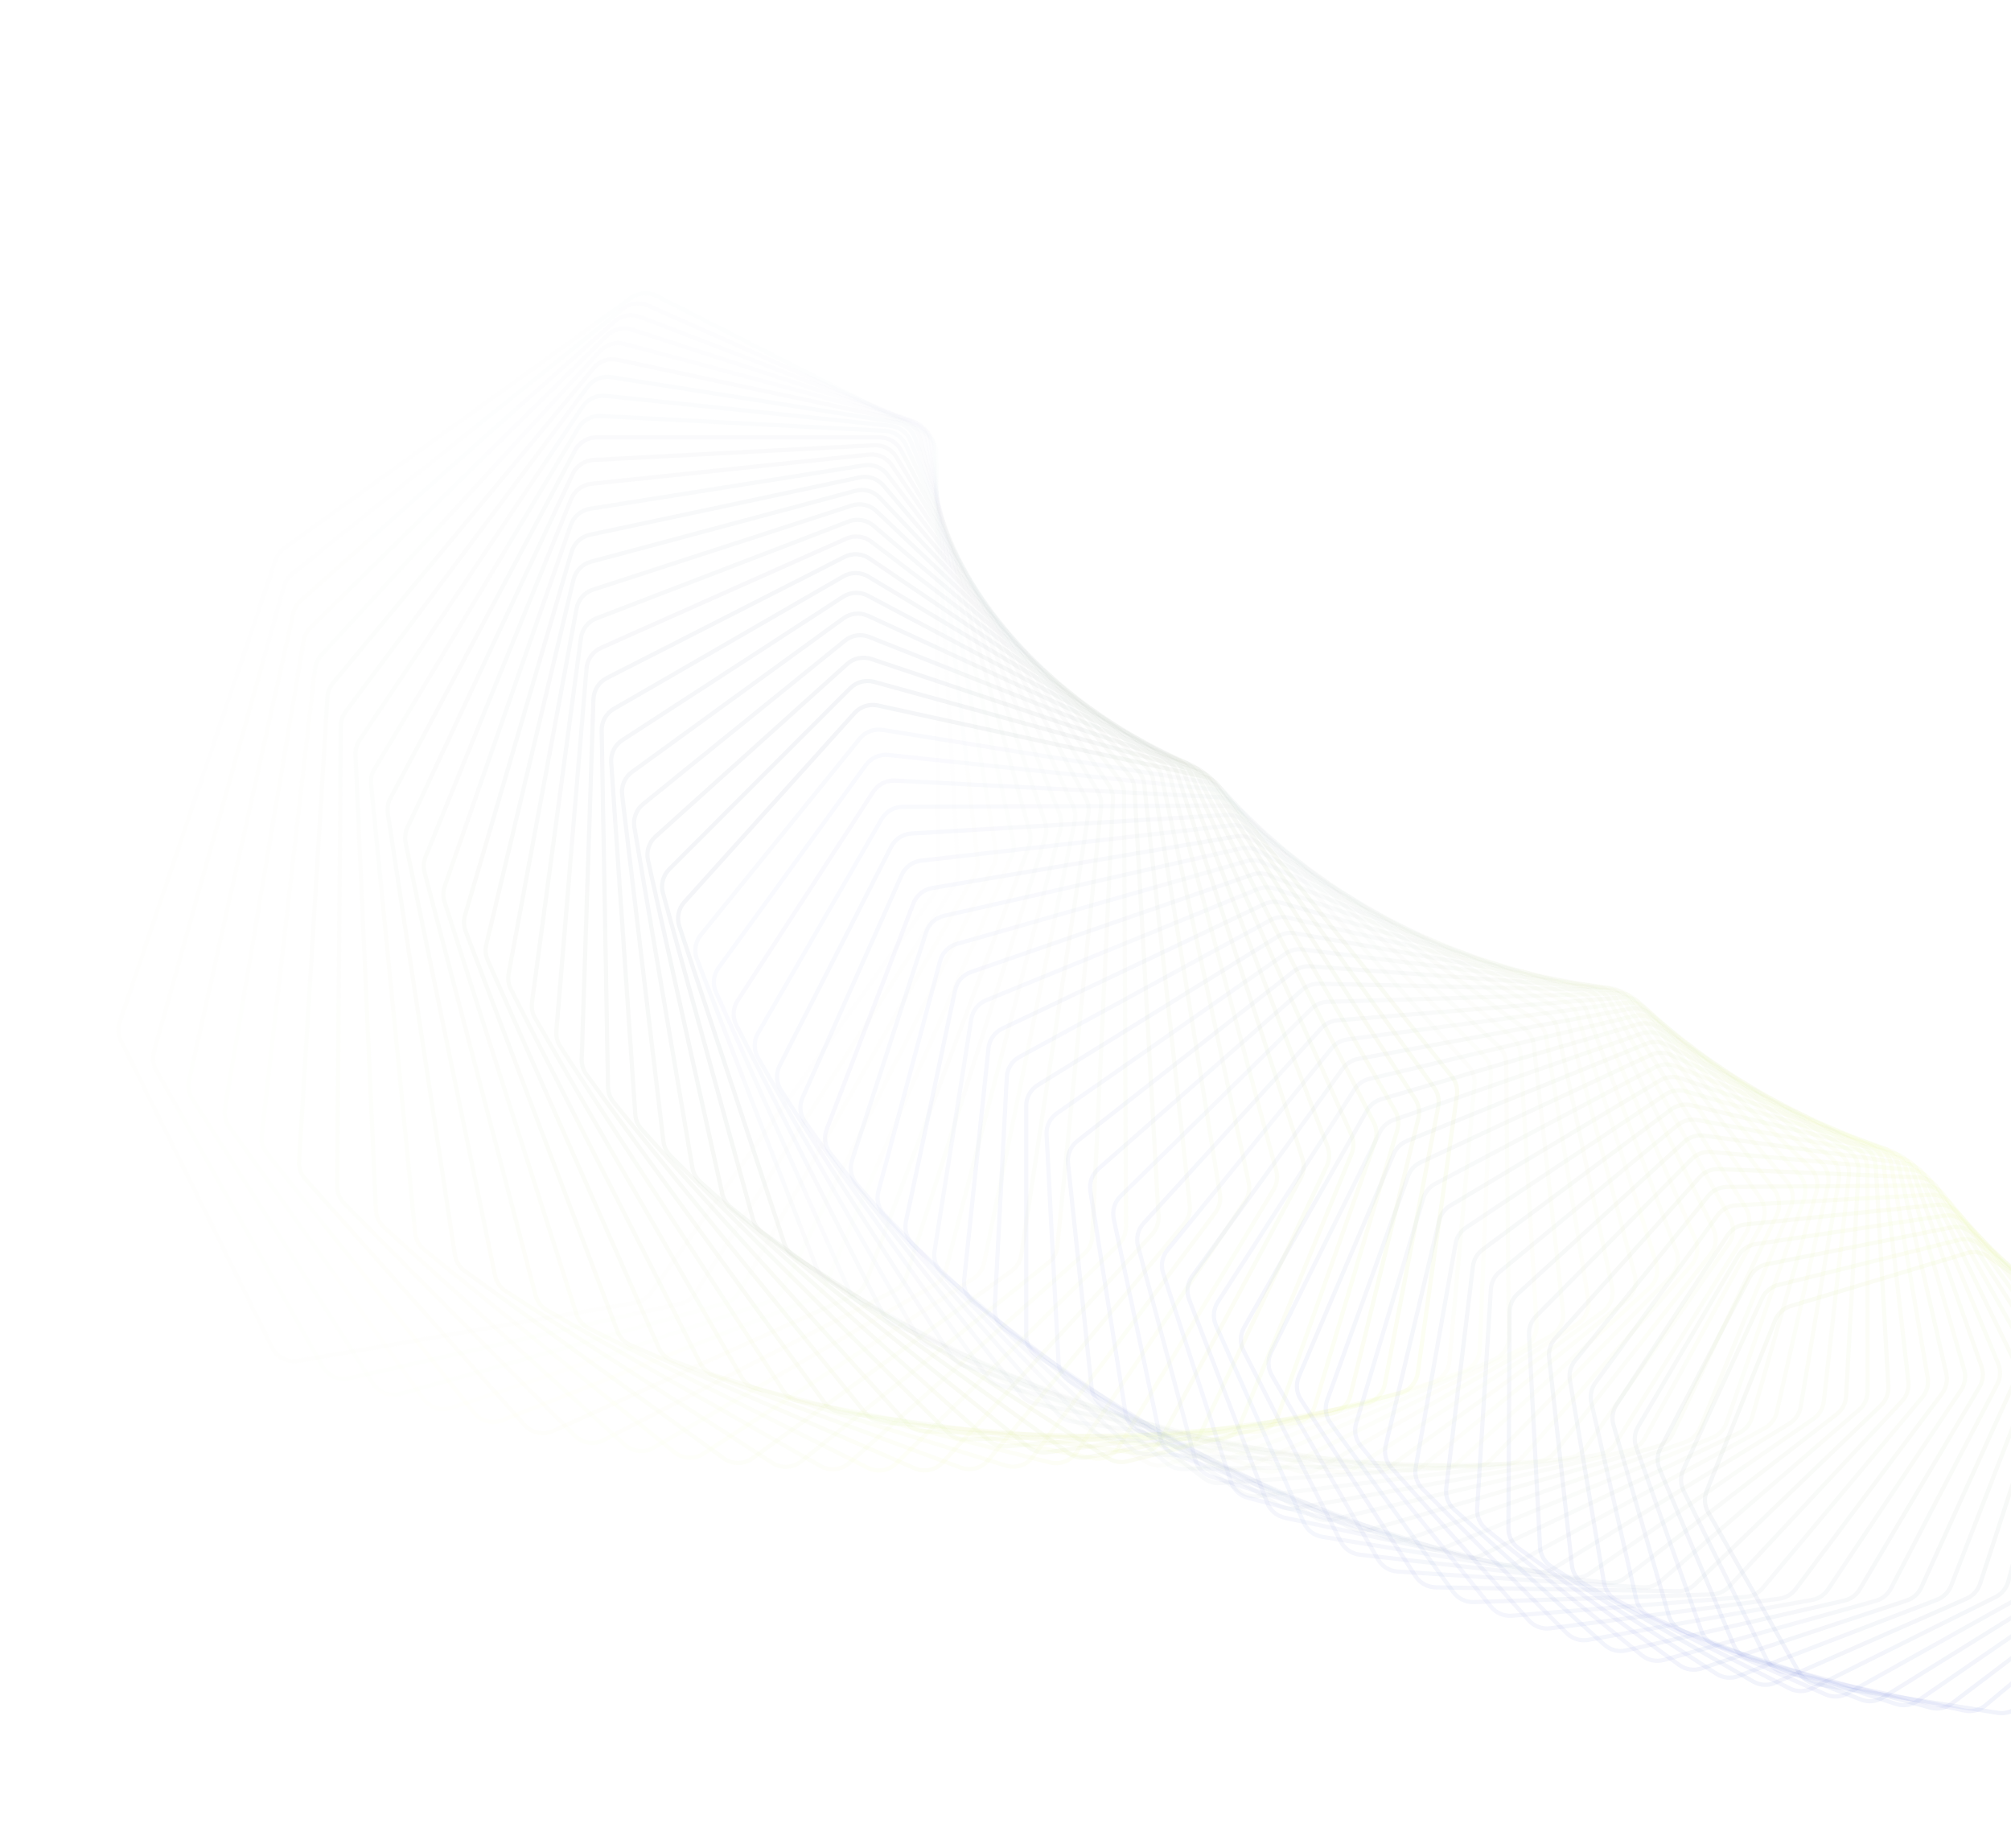 <svg width="1920" height="1764" viewBox="0 0 1920 1764" fill="none" xmlns="http://www.w3.org/2000/svg">
<g clip-path="url(#clip0_759_1673)">
<g filter="url(#filter0_f_759_1673)">
<path opacity="0.014" d="M188.194 1261.11C177.791 1261.83 168.163 1255.58 164.595 1245.79L51.111 934.611C49 928.818 49.261 922.426 51.837 916.823L249.891 486.031C251.917 481.625 255.269 477.958 259.463 475.535L619.213 268.126C626.83 263.735 636.275 263.986 643.643 268.774L885.89 426.09C893.268 430.88 897.336 439.399 896.415 448.143L853.268 861.153C852.761 865.976 850.774 870.524 847.571 874.167L534.576 1230.32C530.504 1234.95 524.773 1237.78 518.618 1238.21L188.194 1261.11Z" stroke="url(#paint0_linear_759_1673)" stroke-opacity="0.33" stroke-width="4"/>
<path opacity="0.029" d="M236.342 1280.89C226.02 1282.14 216.112 1276.42 212.024 1266.85L82.868 964.435C80.44 958.755 80.353 952.347 82.642 946.609L256.063 510.008C257.85 505.486 261.014 501.638 265.099 498.997L610.801 275.457C618.179 270.69 627.599 270.452 635.205 274.842L883.863 418.406C891.469 422.796 895.977 431.076 895.535 439.847L874.794 851.005C874.55 855.863 872.802 860.525 869.778 864.339L578.383 1232.83C574.558 1237.67 568.962 1240.81 562.83 1241.55L236.342 1280.89Z" stroke="url(#paint1_linear_759_1673)" stroke-opacity="0.33" stroke-width="4"/>
<path opacity="0.043" d="M284.774 1299.07C274.557 1300.83 264.387 1295.65 259.815 1286.35L115.563 993.468C112.837 987.921 112.409 981.516 114.388 975.656L263.111 534.633C264.667 530.009 267.632 525.989 271.585 523.134L602.553 284.358C609.668 279.227 619.052 278.504 626.867 282.486L881.171 412.059C888.976 416.039 893.916 424.058 893.938 432.827L895.299 840.931C895.319 845.811 893.813 850.573 890.989 854.552L621.613 1234.1C618.033 1239.15 612.6 1242.56 606.501 1243.61L284.774 1299.07Z" stroke="url(#paint2_linear_759_1673)" stroke-opacity="0.33" stroke-width="4"/>
<path opacity="0.058" d="M333.378 1315.64C323.296 1317.91 312.905 1313.29 307.845 1304.27L149.162 1021.67C146.135 1016.27 145.364 1009.89 147.03 1003.92L271.074 559.854C272.387 555.14 275.15 550.958 278.972 547.897L594.554 294.807C601.385 289.327 610.711 288.123 618.705 291.685L877.872 407.073C885.877 410.636 891.213 418.367 891.713 427.111L914.795 830.985C915.082 835.872 913.819 840.722 911.198 844.855L664.189 1234.18C660.879 1239.4 655.616 1243.11 649.571 1244.47L333.378 1315.64Z" stroke="url(#paint3_linear_759_1673)" stroke-opacity="0.33" stroke-width="4"/>
<path opacity="0.072" d="M382.09 1330.62C372.157 1333.38 361.573 1329.33 356.052 1320.62L183.61 1049C180.279 1043.76 179.172 1037.42 180.522 1031.37L279.981 585.619C281.049 580.827 283.599 576.493 287.267 573.23L586.89 306.776C593.424 300.964 602.651 299.281 610.816 302.416L874.066 403.467C882.231 406.601 887.966 414.029 888.937 422.722L933.295 821.218C933.84 826.098 932.833 831.024 930.426 835.3L706.07 1233.11C703.032 1238.51 697.963 1242.48 691.984 1244.14L382.09 1330.62Z" stroke="url(#paint4_linear_759_1673)" stroke-opacity="0.33" stroke-width="4"/>
<path opacity="0.087" d="M430.798 1344C421.042 1347.26 410.307 1343.77 404.331 1335.4L218.841 1075.42C215.233 1070.37 213.788 1064.08 214.82 1057.95L289.86 611.873C290.671 607.015 293.006 602.541 296.51 599.084L579.63 320.231C585.853 314.102 594.979 311.951 603.285 314.65L869.823 401.254C878.129 403.953 884.245 411.055 885.671 419.671L950.82 811.682C951.626 816.54 950.877 821.529 948.685 825.939L747.2 1230.93C744.424 1236.5 739.561 1240.73 733.667 1242.7L430.798 1344Z" stroke="url(#paint5_linear_759_1673)" stroke-opacity="0.33" stroke-width="4"/>
<path opacity="0.101" d="M479.424 1355.81C469.872 1359.55 459.003 1356.64 452.61 1348.63L254.818 1100.9C250.932 1096.04 249.146 1089.83 249.857 1083.65L300.712 638.556C301.273 633.647 303.382 629.044 306.72 625.401L572.871 335.139C578.771 328.712 587.744 326.095 596.172 328.352L865.223 400.446C873.651 402.703 880.12 409.459 882.016 417.974L967.385 802.425C968.454 807.249 967.965 812.286 966.001 816.819L787.496 1227.71C785.016 1233.42 780.372 1237.9 774.575 1240.17L479.424 1355.81Z" stroke="url(#paint6_linear_759_1673)" stroke-opacity="0.33" stroke-width="4"/>
<path opacity="0.116" d="M527.885 1366.07C518.567 1370.28 507.597 1367.95 500.794 1360.31L291.474 1125.41C287.319 1120.76 285.208 1114.65 285.585 1108.42L312.575 665.617C312.875 660.668 314.746 655.946 317.905 652.126L566.681 351.459C572.235 344.749 581.053 341.678 589.572 343.489L860.36 401.046C868.879 402.857 875.684 409.249 878.022 417.636L983.002 793.497C984.337 798.272 984.12 803.346 982.385 807.989L826.931 1223.5C824.75 1229.33 820.324 1234.06 814.646 1236.62L527.885 1366.07Z" stroke="url(#paint7_linear_759_1673)" stroke-opacity="0.33" stroke-width="4"/>
<path opacity="0.13" d="M576.093 1374.8C567.023 1379.46 555.981 1377.71 548.795 1370.48L328.74 1148.93C324.345 1144.49 321.897 1138.49 321.948 1132.25L325.459 692.997C325.495 688.023 327.115 683.191 330.095 679.204L561.13 369.145C566.333 362.172 574.965 358.656 583.555 360.016L855.283 403.054C863.874 404.414 871.006 410.428 873.79 418.665L997.714 784.945C999.306 789.655 999.354 794.752 997.861 799.495L865.454 1218.33C863.574 1224.28 859.391 1229.23 853.84 1232.09L576.093 1374.8Z" stroke="url(#paint8_linear_759_1673)" stroke-opacity="0.33" stroke-width="4"/>
<path opacity="0.145" d="M623.963 1382.03C615.173 1387.13 604.091 1385.96 596.549 1379.15L366.583 1171.41C361.942 1167.22 359.175 1161.35 358.897 1155.1L339.363 720.636C339.133 715.65 340.51 710.724 343.289 706.576L556.297 388.15C561.127 380.932 569.55 376.981 578.191 377.89L850.098 406.468C858.739 407.377 866.161 412.992 869.385 421.056L1011.54 776.812C1013.39 781.446 1013.7 786.55 1012.45 791.381L903.015 1212.29C901.438 1218.34 897.509 1223.51 892.099 1226.65L623.963 1382.03Z" stroke="url(#paint9_linear_759_1673)" stroke-opacity="0.33" stroke-width="4"/>
<path opacity="0.159" d="M671.425 1387.8C662.93 1393.31 651.847 1392.73 643.969 1386.35L404.928 1192.86C400.052 1188.93 396.973 1183.2 396.364 1176.96L354.295 748.478C353.807 743.494 354.93 738.485 357.495 734.187L552.241 408.421C556.685 400.979 564.886 396.607 573.548 397.061L844.875 411.281C853.527 411.734 861.231 416.94 864.877 424.805L1024.5 769.144C1026.61 773.686 1027.2 778.786 1026.18 783.689L939.571 1205.43C938.311 1211.57 934.638 1216.94 929.391 1220.35L671.425 1387.8Z" stroke="url(#paint10_linear_759_1673)" stroke-opacity="0.33" stroke-width="4"/>
<path opacity="0.174" d="M718.404 1392.13C710.215 1398.05 699.154 1398.05 690.977 1392.13L443.709 1213.26C438.627 1209.58 435.234 1204.01 434.291 1197.81L370.275 776.466C369.517 771.498 370.384 766.418 372.734 761.98L549.025 429.903C553.089 422.258 561.035 417.478 569.696 417.478L839.682 417.478C848.333 417.477 856.289 422.258 860.341 429.903L1036.64 761.98C1038.99 766.418 1039.86 771.498 1039.1 776.465L975.085 1197.81C974.145 1204.01 970.75 1209.58 965.667 1213.25L718.404 1392.13Z" stroke="url(#paint11_linear_759_1673)" stroke-opacity="0.33" stroke-width="4"/>
<path opacity="0.188" d="M764.809 1395.08C756.961 1401.39 745.953 1401.96 737.485 1396.51L482.877 1232.57C477.597 1229.17 473.897 1223.78 472.627 1217.63L387.283 804.54C386.262 799.601 386.87 794.465 389.004 789.898L546.717 452.54C550.377 444.71 558.056 439.537 566.686 439.084L834.601 425.044C843.232 424.591 851.411 428.934 855.862 436.338L1047.97 755.362C1050.58 759.681 1051.71 764.726 1051.22 769.745L1009.53 1189.5C1008.89 1195.75 1005.79 1201.49 1000.9 1205.42L764.809 1395.08Z" stroke="url(#paint12_linear_759_1673)" stroke-opacity="0.33" stroke-width="4"/>
<path opacity="0.203" d="M810.582 1396.68C803.088 1403.36 792.165 1404.5 783.445 1399.53L522.369 1250.81C516.9 1247.69 512.912 1242.51 511.322 1236.42L405.335 832.644C404.051 827.75 404.387 822.57 406.293 817.883L545.368 476.269C548.622 468.277 556.011 462.725 564.589 461.822L829.698 433.957C838.286 433.057 846.66 436.951 851.503 444.092L1058.56 749.327C1061.4 753.514 1062.81 758.511 1062.57 763.565L1042.86 1180.55C1042.55 1186.84 1039.74 1192.74 1035.03 1196.93L810.582 1396.68Z" stroke="url(#paint13_linear_759_1673)" stroke-opacity="0.33" stroke-width="4"/>
<path opacity="0.217" d="M855.654 1397C848.528 1404.01 837.722 1405.72 828.78 1401.25L562.117 1267.96C556.477 1265.15 552.219 1260.17 550.295 1254.17L424.412 860.722C422.871 855.886 422.934 850.675 424.61 845.879L545.021 501.026C547.865 492.893 554.94 486.977 563.455 485.63L825.058 444.197C833.563 442.849 842.123 446.286 847.34 453.144L1068.42 743.908C1071.5 747.952 1073.18 752.887 1073.2 757.965L1075.06 1171.05C1075.09 1177.35 1072.56 1183.4 1068.07 1187.83L855.654 1397Z" stroke="url(#paint14_linear_759_1673)" stroke-opacity="0.33" stroke-width="4"/>
<path opacity="0.232" d="M899.955 1396.06C893.219 1403.41 882.563 1405.67 873.416 1401.7L602.068 1284.03C596.276 1281.51 591.744 1276.77 589.507 1270.86L444.51 888.716C442.711 883.951 442.509 878.724 443.943 873.833L545.737 526.745C548.156 518.492 554.915 512.233 563.325 510.445L820.729 455.731C829.148 453.943 837.864 456.915 843.428 463.469L1077.6 739.142C1080.9 743.028 1082.85 747.886 1083.13 752.975L1106.11 1161.05C1106.46 1167.36 1104.25 1173.54 1099.98 1178.19L899.955 1396.06Z" stroke="url(#paint15_linear_759_1673)" stroke-opacity="0.33" stroke-width="4"/>
<path opacity="0.246" d="M943.434 1393.95C937.094 1401.59 926.619 1404.39 917.298 1400.95L642.171 1299C636.236 1296.8 631.45 1292.29 628.897 1286.5L465.631 916.574C463.561 911.891 463.091 906.663 464.281 901.686L547.557 553.358C549.56 545.008 555.969 538.421 564.262 536.199L816.807 468.53C825.099 466.308 833.942 468.808 839.845 475.04L1086.14 735.059C1089.66 738.774 1091.86 743.539 1092.41 748.627L1135.98 1150.63C1136.67 1156.92 1134.77 1163.21 1130.73 1168.08L943.434 1393.95Z" stroke="url(#paint16_linear_759_1673)" stroke-opacity="0.33" stroke-width="4"/>
<path opacity="0.261" d="M986.032 1390.69C980.099 1398.63 969.828 1401.97 960.363 1399.04L682.344 1312.88C676.296 1311 671.263 1306.76 668.4 1301.1L487.739 944.238C485.416 939.654 484.667 934.435 485.611 929.386L550.525 580.794C552.096 572.369 558.142 565.475 566.296 562.827L813.328 482.559C821.482 479.911 830.432 481.932 836.656 487.827L1094.07 731.684C1097.8 735.217 1100.27 739.879 1101.08 744.95L1164.68 1139.85C1165.68 1146.11 1164.11 1152.5 1160.32 1157.58L986.032 1390.69Z" stroke="url(#paint17_linear_759_1673)" stroke-opacity="0.33" stroke-width="4"/>
<path opacity="0.275" d="M1027.69 1386.38C1022.19 1394.57 1012.13 1398.43 1002.56 1396.03L722.553 1325.68C716.391 1324.14 711.131 1320.16 707.964 1314.66L510.813 971.653C508.246 967.183 507.225 961.989 507.911 956.878L554.67 608.983C555.807 600.504 561.486 593.322 569.47 590.256L810.371 497.78C818.365 494.715 827.391 496.254 833.909 501.792L1101.43 729.047C1105.37 732.384 1108.09 736.928 1109.16 741.968L1192.17 1128.78C1193.5 1134.99 1192.26 1141.47 1188.72 1146.74L1027.69 1386.38Z" stroke="url(#paint18_linear_759_1673)" stroke-opacity="0.33" stroke-width="4"/>
<path opacity="0.29" d="M1068.35 1381.07C1063.29 1389.49 1053.5 1393.85 1043.84 1391.98L762.715 1337.42C756.469 1336.22 750.988 1332.52 747.529 1327.18L534.861 998.774C532.048 994.429 530.753 989.273 531.179 984.114L560.016 637.848C560.725 629.338 566.014 621.89 573.815 618.415L807.995 514.151C815.796 510.677 824.867 511.73 831.67 516.899L1108.29 727.17C1112.41 730.302 1115.38 734.712 1116.72 739.71L1218.47 1117.5C1220.12 1123.64 1219.2 1130.19 1215.92 1135.64L1068.35 1381.07Z" stroke="url(#paint19_linear_759_1673)" stroke-opacity="0.33" stroke-width="4"/>
<path opacity="0.304" d="M1107.99 1374.81C1103.37 1383.45 1093.86 1388.29 1084.16 1386.95L802.796 1348.11C796.476 1347.24 790.795 1343.83 787.06 1338.67L559.83 1025.54C556.778 1021.34 555.217 1016.23 555.381 1011.04L566.595 667.316C566.873 658.797 571.769 651.104 579.365 647.234L806.246 531.627C813.842 527.758 822.939 528.324 829.999 533.108L1114.67 726.072C1118.97 728.989 1122.18 733.254 1123.79 738.196L1243.55 1106.07C1245.53 1112.13 1244.94 1118.73 1241.94 1124.35L1107.99 1374.81Z" stroke="url(#paint20_linear_759_1673)" stroke-opacity="0.33" stroke-width="4"/>
<path opacity="0.319" d="M1146.55 1367.69C1142.38 1376.51 1133.18 1381.82 1123.45 1381.02L842.724 1357.75C836.359 1357.22 830.496 1354.12 826.472 1349.16L585.716 1051.92C582.434 1047.86 580.595 1042.83 580.505 1037.61L574.44 697.314C574.284 688.807 578.761 680.889 586.13 676.634L805.195 550.164C812.563 545.91 821.655 545.99 828.942 550.374L1120.61 725.775C1125.09 728.466 1128.53 732.572 1130.4 737.445L1267.44 1094.57C1269.73 1100.53 1269.48 1107.16 1266.76 1112.93L1146.55 1367.69Z" stroke="url(#paint21_linear_759_1673)" stroke-opacity="0.33" stroke-width="4"/>
<path opacity="0.333" d="M1184 1359.76C1180.29 1368.75 1171.42 1374.51 1161.7 1374.24L882.463 1366.37C876.064 1366.19 870.028 1363.4 865.743 1358.65L612.486 1077.85C608.973 1073.96 606.874 1069 606.518 1063.77L583.563 727.764C582.979 719.291 587.035 711.171 594.153 706.545L804.87 569.708C811.988 565.082 821.064 564.68 828.56 568.654L1126.19 726.295C1130.81 728.747 1134.49 732.683 1136.62 737.472L1290.13 1083.05C1292.73 1088.89 1292.82 1095.55 1290.38 1101.46L1184 1359.76Z" stroke="url(#paint22_linear_759_1673)" stroke-opacity="0.33" stroke-width="4"/>
<path opacity="0.348" d="M1220.3 1351.11C1217.07 1360.24 1208.54 1366.42 1198.87 1366.67L921.94 1373.98C915.537 1374.15 909.346 1371.69 904.809 1367.17L640.097 1103.29C636.37 1099.57 634.009 1094.71 633.384 1089.49L593.965 758.588C592.96 750.172 596.592 741.874 603.447 736.892L805.331 590.211C812.186 585.229 821.204 584.345 828.901 587.899L1131.42 727.643C1136.19 729.849 1140.09 733.602 1142.48 738.295L1311.63 1071.59C1314.53 1077.3 1314.96 1083.96 1312.82 1089.99L1220.3 1351.11Z" stroke="url(#paint23_linear_759_1673)" stroke-opacity="0.33" stroke-width="4"/>
<path opacity="0.362" d="M1255.43 1341.79C1252.67 1351.03 1244.52 1357.63 1234.91 1358.41L961.126 1380.63C954.73 1381.15 948.394 1379.01 943.614 1374.73L668.533 1128.2C664.591 1124.67 661.966 1119.91 661.081 1114.71L605.669 789.712C604.24 781.373 607.433 772.918 614.002 767.595L806.626 611.617C813.196 606.295 822.125 604.932 829.993 608.058L1136.36 729.831C1141.27 731.783 1145.37 735.339 1148.01 739.922L1331.96 1060.26C1335.16 1065.82 1335.93 1072.46 1334.09 1078.61L1255.43 1341.79Z" stroke="url(#paint24_linear_759_1673)" stroke-opacity="0.33" stroke-width="4"/>
<path opacity="0.377" d="M1289.37 1331.89C1287.08 1341.22 1279.33 1348.2 1269.81 1349.5L999.958 1386.33C993.58 1387.19 987.138 1385.4 982.122 1381.37L697.74 1152.53C693.601 1149.2 690.73 1144.57 689.573 1139.39L618.666 821.056C616.83 812.818 619.58 804.231 625.851 798.583L808.776 633.869C815.057 628.223 823.876 626.39 831.885 629.078L1141.06 732.868C1146.08 734.556 1150.39 737.905 1153.27 742.365L1351.13 1049.11C1354.62 1054.52 1355.73 1061.12 1354.19 1067.36L1289.37 1331.89Z" stroke="url(#paint25_linear_759_1673)" stroke-opacity="0.33" stroke-width="4"/>
<path opacity="0.391" d="M1322.09 1321.48C1320.28 1330.86 1312.93 1338.22 1303.54 1340.03L1038.39 1391.1C1032.06 1392.32 1025.51 1390.87 1020.28 1387.1L727.691 1176.25C723.365 1173.14 720.236 1168.63 718.815 1163.5L632.968 852.549C630.722 844.429 633.016 835.733 638.975 829.778L811.841 656.914C817.79 650.958 826.496 648.664 834.607 650.905L1145.56 736.758C1150.7 738.177 1155.2 741.308 1158.32 745.633L1369.16 1038.22C1372.93 1043.45 1374.38 1050 1373.16 1056.32L1322.09 1321.48Z" stroke="url(#paint26_linear_759_1673)" stroke-opacity="0.33" stroke-width="4"/>
<path opacity="0.406" d="M1353.58 1310.63C1352.24 1320.06 1345.33 1327.75 1336.08 1330.05L1076.38 1394.98C1070.12 1396.54 1063.48 1395.45 1058.05 1391.96L758.354 1199.33C753.848 1196.43 750.48 1192.08 748.793 1186.99L648.568 884.112C645.928 876.134 647.772 867.353 653.396 861.107L815.841 680.69C821.465 674.445 830.006 671.695 838.219 673.487L1149.92 741.506C1155.14 742.647 1159.82 745.549 1163.18 749.726L1386.09 1027.65C1390.13 1032.68 1391.9 1039.16 1391 1045.56L1353.58 1310.63Z" stroke="url(#paint27_linear_759_1673)" stroke-opacity="0.33" stroke-width="4"/>
<path opacity="0.42" d="M1383.82 1299.41C1382.97 1308.85 1376.49 1316.85 1367.43 1319.65L1113.89 1398.01C1107.7 1399.92 1101.01 1399.18 1095.39 1395.98L789.681 1221.72C785.006 1219.05 781.396 1214.85 779.451 1209.84L665.445 915.671C662.42 907.853 663.81 899.011 669.085 892.494L820.806 705.136C826.082 698.619 834.436 695.424 842.721 696.763L1154.16 747.111C1159.47 747.969 1164.32 750.632 1167.9 754.649L1401.92 1017.45C1406.22 1022.28 1408.33 1028.67 1407.75 1035.12L1383.82 1299.41Z" stroke="url(#paint28_linear_759_1673)" stroke-opacity="0.12" stroke-width="4"/>
<path opacity="0.435" d="M1412.82 1287.91C1412.44 1297.34 1406.42 1305.63 1397.56 1308.9L1150.87 1400.22C1144.79 1402.47 1138.05 1402.09 1132.26 1399.19L821.627 1243.39C816.8 1240.97 812.957 1236.94 810.752 1232.01L683.612 947.156C680.198 939.515 681.13 930.636 686.044 923.867L826.757 730.191C831.681 723.424 839.836 719.795 848.152 720.677L1158.36 753.573C1163.73 754.142 1168.74 756.555 1172.53 760.4L1416.7 1007.68C1421.26 1012.29 1423.69 1018.59 1423.43 1025.07L1412.82 1287.91Z" stroke="url(#paint29_linear_759_1673)" stroke-opacity="0.12" stroke-width="4"/>
<path opacity="0.449" d="M1440.57 1276.18C1440.66 1285.59 1435.11 1294.13 1426.48 1297.87L1187.29 1401.64C1181.33 1404.23 1174.57 1404.22 1168.62 1401.62L854.144 1264.32C849.174 1262.14 845.106 1258.3 842.649 1253.46L703.027 978.491C699.242 971.048 699.713 962.156 704.262 955.155L833.732 755.797C838.271 748.795 846.204 744.747 854.54 745.172L1162.54 760.886C1167.96 761.163 1173.11 763.316 1177.12 766.978L1430.46 998.411C1435.26 1002.79 1438.02 1008.97 1438.08 1015.46L1440.57 1276.18Z" stroke="url(#paint30_linear_759_1673)" stroke-opacity="0.12" stroke-width="4"/>
<path opacity="0.464" d="M1467.06 1264.32C1467.62 1273.66 1462.55 1282.44 1454.18 1286.63L1223.11 1402.33C1217.29 1405.24 1210.52 1405.6 1204.43 1403.31L887.204 1284.48C882.091 1282.56 877.816 1278.92 875.105 1274.19L723.672 1009.61C719.533 1002.38 719.55 993.498 723.72 986.288L841.722 781.884C845.892 774.674 853.571 770.217 861.898 770.185L1166.75 769.044C1172.2 769.023 1177.5 770.91 1181.71 774.377L1443.24 989.683C1448.26 993.819 1451.34 999.861 1451.72 1006.36L1467.06 1264.32Z" stroke="url(#paint31_linear_759_1673)" stroke-opacity="0.12" stroke-width="4"/>
<path opacity="0.478" d="M1492.32 1252.38C1493.34 1261.65 1488.76 1270.62 1480.67 1275.25L1258.31 1402.3C1252.64 1405.54 1245.89 1406.27 1239.67 1404.3L920.741 1303.84C915.514 1302.19 911.031 1298.76 908.074 1294.15L745.526 1040.44C741.051 1033.44 740.609 1024.6 744.387 1017.19L850.768 808.395C854.546 800.994 861.957 796.147 870.253 795.662L1171.04 778.038C1176.51 777.717 1181.93 779.328 1186.33 782.59L1455.07 981.551C1460.31 985.432 1463.7 991.323 1464.41 997.805L1492.32 1252.38Z" stroke="url(#paint32_linear_759_1673)" stroke-opacity="0.12" stroke-width="4"/>
<path opacity="0.493" d="M1516.34 1240.45C1517.81 1249.61 1513.74 1258.77 1505.95 1263.8L1292.84 1401.62C1287.35 1405.17 1280.63 1406.26 1274.3 1404.64L954.727 1322.38C949.383 1321.01 944.711 1317.8 941.508 1313.32L768.569 1070.91C763.757 1064.17 762.872 1055.38 766.244 1047.81L860.87 835.266C864.242 827.696 871.362 822.472 879.595 821.535L1175.46 787.856C1180.93 787.233 1186.45 788.561 1191.04 791.607L1466 974.065C1471.45 977.679 1475.13 983.404 1476.17 989.856L1516.34 1240.45Z" stroke="url(#paint33_linear_759_1673)" stroke-opacity="0.12" stroke-width="4"/>
<path opacity="0.507" d="M1539.15 1228.59C1541.06 1237.61 1537.49 1246.92 1530.03 1252.35L1326.68 1400.32C1321.39 1404.17 1314.72 1405.63 1308.3 1404.34L989.091 1340.1C983.662 1339.01 978.798 1336.03 975.356 1331.69L792.759 1100.97C787.627 1094.49 786.297 1085.78 789.26 1078.07L872.036 862.433C874.999 854.717 881.815 849.136 889.965 847.752L1180.04 798.484C1185.5 797.557 1191.11 798.596 1195.87 801.416L1476.07 967.271C1481.71 970.606 1485.69 976.151 1487.05 982.557L1539.15 1228.59Z" stroke="url(#paint34_linear_759_1673)" stroke-opacity="0.12" stroke-width="4"/>
<path opacity="0.522" d="M1560.76 1216.86C1563.11 1225.74 1560.04 1235.17 1552.92 1240.97L1359.81 1398.45C1354.72 1402.6 1348.13 1404.41 1341.64 1403.46L1023.8 1356.97C1018.29 1356.16 1013.26 1353.42 1009.58 1349.23L818.055 1130.55C812.631 1124.35 810.863 1115.75 813.402 1107.91L884.268 889.833C886.807 881.991 893.296 876.07 901.341 874.246L1184.82 809.908C1190.25 808.676 1195.94 809.419 1200.87 812.004L1485.33 961.21C1491.15 964.257 1495.41 969.606 1497.09 975.951L1560.76 1216.86Z" stroke="url(#paint35_linear_759_1673)" stroke-opacity="0.12" stroke-width="4"/>
<path opacity="0.536" d="M1581.19 1205.34C1583.96 1214.05 1581.41 1223.57 1574.65 1229.72L1392.2 1396.04C1387.34 1400.47 1380.84 1402.65 1374.3 1402.05L1058.79 1372.98C1053.23 1372.46 1048.02 1369.96 1044.14 1365.95L844.436 1159.6C838.718 1153.69 836.518 1145.21 838.641 1137.27L897.554 917.403C899.687 909.461 905.826 903.219 913.733 900.961L1189.85 822.108C1195.23 820.571 1200.98 821.014 1206.07 823.355L1493.83 955.922C1499.81 958.674 1504.35 963.813 1506.34 970.08L1581.19 1205.34Z" stroke="url(#paint36_linear_759_1673)" stroke-opacity="0.12" stroke-width="4"/>
<path opacity="0.551" d="M1600.47 1194.09C1603.65 1202.6 1601.61 1212.19 1595.24 1218.68L1423.84 1393.15C1419.23 1397.86 1412.84 1400.39 1406.25 1400.14L1094.04 1388.11C1088.42 1387.88 1083.06 1385.66 1078.95 1381.81L871.838 1188.04C865.845 1182.44 863.229 1174.11 864.932 1166.09L911.915 945.084C913.618 937.064 919.392 930.52 927.149 927.839L1195.17 835.065C1200.48 833.225 1206.28 833.362 1211.51 835.45L1501.62 951.447C1507.74 953.894 1512.55 958.808 1514.85 964.982L1600.47 1194.09Z" stroke="url(#paint37_linear_759_1673)" stroke-opacity="0.12" stroke-width="4"/>
<path opacity="0.565" d="M1618.62 1183.17C1622.2 1191.48 1620.68 1201.1 1614.71 1207.89L1454.71 1389.83C1450.35 1394.79 1444.1 1397.68 1437.49 1397.77L1129.47 1402.36C1123.81 1402.44 1118.32 1400.48 1114 1396.82L900.227 1215.85C893.988 1210.56 890.955 1202.4 892.235 1194.32L927.318 972.813C928.597 964.737 934.003 957.915 941.569 954.819L1200.81 848.757C1206.04 846.614 1211.87 846.441 1217.23 848.27L1508.76 947.816C1515.01 949.951 1520.06 954.627 1522.68 960.693L1618.62 1183.17Z" stroke="url(#paint38_linear_759_1673)" stroke-opacity="0.12" stroke-width="4"/>
<path opacity="0.58" d="M1635.69 1172.65C1639.66 1180.72 1638.65 1190.35 1633.09 1197.42L1484.79 1386.12C1480.7 1391.32 1474.6 1394.55 1468 1395L1165.04 1415.74C1159.36 1416.13 1153.74 1414.43 1149.22 1410.98L929.552 1242.94C923.075 1237.99 919.651 1230.02 920.502 1221.92L943.774 1000.53C944.626 992.425 949.63 985.343 957.002 981.846L1206.8 863.159C1211.94 860.719 1217.79 860.233 1223.26 861.792L1515.29 945.06C1521.65 946.875 1526.95 951.302 1529.87 957.243L1635.69 1172.65Z" stroke="url(#paint39_linear_759_1673)" stroke-opacity="0.12" stroke-width="4"/>
<path opacity="0.594" d="M1651.7 1162.57C1656.04 1170.4 1655.54 1180.01 1650.41 1187.33L1514.08 1382.05C1510.27 1387.5 1504.34 1391.06 1497.76 1391.86L1200.7 1428.22C1195.02 1428.92 1189.28 1427.51 1184.58 1424.26L959.766 1269.3C953.081 1264.69 949.263 1256.93 949.683 1248.82L961.249 1028.18C961.67 1020.06 966.279 1012.75 973.424 1008.86L1213.19 878.248C1218.21 875.513 1224.06 874.712 1229.64 875.996L1521.27 943.207C1527.73 944.696 1533.26 948.86 1536.48 954.664L1651.7 1162.57Z" stroke="url(#paint40_linear_759_1673)" stroke-opacity="0.12" stroke-width="4"/>
<path opacity="0.609" d="M1666.7 1153C1671.39 1160.56 1671.39 1170.12 1666.7 1177.68L1542.56 1377.71C1539.05 1383.35 1533.31 1387.24 1526.76 1388.41L1236.4 1439.83C1230.73 1440.83 1224.9 1439.71 1220 1436.69L990.816 1294.87C983.932 1290.61 979.739 1283.08 979.733 1274.98L979.734 1055.71C979.74 1047.6 983.929 1040.08 990.825 1035.81L1220 893.997C1224.9 890.97 1230.73 889.851 1236.4 890.854L1526.76 942.278C1533.31 943.438 1539.05 947.328 1542.56 952.979L1666.7 1153Z" stroke="url(#paint41_linear_759_1673)" stroke-opacity="0.12" stroke-width="4"/>
<path opacity="0.623" d="M1680.73 1143.99C1685.76 1151.27 1686.25 1160.75 1682.01 1168.51L1570.23 1373.1C1567.03 1378.95 1561.5 1383.16 1555 1384.67L1272.09 1450.56C1266.45 1451.87 1260.53 1451.05 1255.47 1448.25L1022.65 1319.61C1015.58 1315.71 1011.03 1308.43 1010.6 1300.35L999.214 1083.05C998.793 1074.99 1002.56 1067.27 1009.18 1062.65L1227.28 910.375C1232.02 907.062 1237.82 905.625 1243.57 906.342L1531.82 942.296C1538.43 943.121 1544.38 946.727 1548.17 952.21L1680.73 1143.99Z" stroke="url(#paint42_linear_759_1673)" stroke-opacity="0.12" stroke-width="4"/>
<path opacity="0.638" d="M1693.83 1135.59C1699.17 1142.57 1700.16 1151.95 1696.38 1159.89L1597.08 1368.3C1594.21 1374.33 1588.9 1378.85 1582.48 1380.7L1307.72 1460.42C1302.13 1462.05 1296.13 1461.52 1290.91 1458.96L1055.2 1343.49C1047.98 1339.94 1043.07 1332.93 1042.23 1324.92L1019.66 1110.16C1018.82 1102.16 1022.16 1094.28 1028.49 1089.31L1235.03 927.353C1239.61 923.761 1245.37 922.005 1251.17 922.429L1536.5 943.276C1543.17 943.762 1549.3 947.074 1553.37 952.375L1693.83 1135.59Z" stroke="url(#paint43_linear_759_1673)" stroke-opacity="0.12" stroke-width="4"/>
<path opacity="0.652" d="M1706.04 1127.84C1711.69 1134.5 1713.16 1143.76 1709.84 1151.84L1623.12 1363.34C1620.58 1369.54 1615.51 1374.35 1609.19 1376.55L1343.25 1469.42C1337.72 1471.35 1331.66 1471.14 1326.28 1468.83L1088.42 1366.46C1081.05 1363.3 1075.82 1356.57 1074.56 1348.63L1041.04 1136.99C1039.79 1129.06 1042.68 1121.05 1048.71 1115.75L1243.3 944.899C1247.7 941.035 1253.39 938.962 1259.25 939.089L1540.88 945.232C1547.57 945.378 1553.88 948.384 1558.21 953.492L1706.04 1127.84Z" stroke="url(#paint44_linear_759_1673)" stroke-opacity="0.12" stroke-width="4"/>
<path opacity="0.667" d="M1717.42 1120.78C1723.36 1127.12 1725.29 1136.23 1722.45 1144.43L1648.35 1358.27C1646.16 1364.61 1641.34 1369.71 1635.13 1372.26L1378.62 1477.57C1373.17 1479.82 1367.07 1479.91 1361.55 1477.85L1122.25 1388.52C1114.75 1385.72 1109.2 1379.29 1107.54 1371.46L1063.34 1163.49C1061.67 1155.66 1064.13 1147.53 1069.83 1141.92L1252.11 962.982C1256.32 958.854 1261.92 956.465 1267.82 956.292L1544.99 948.172C1551.7 947.975 1558.17 950.669 1562.75 955.569L1717.42 1120.78Z" stroke="url(#paint45_linear_759_1673)" stroke-opacity="0.12" stroke-width="4"/>
<path opacity="0.681" d="M1728.02 1114.46C1734.22 1120.46 1736.61 1129.39 1734.25 1137.69L1672.77 1353.14C1670.93 1359.6 1666.39 1364.97 1660.31 1367.85L1413.79 1484.89C1408.43 1487.44 1402.31 1487.85 1396.66 1486.05L1156.61 1409.61C1149.02 1407.2 1143.17 1401.08 1141.11 1393.38L1086.51 1189.6C1084.45 1181.9 1086.44 1173.68 1091.81 1167.78L1261.48 981.567C1265.48 977.183 1270.99 974.48 1276.9 974.004L1548.91 952.103C1555.61 951.563 1562.23 953.935 1567.06 958.616L1728.02 1114.46Z" stroke="url(#paint46_linear_759_1673)" stroke-opacity="0.12" stroke-width="4"/>
<path opacity="0.696" d="M1737.89 1108.91C1744.34 1114.57 1747.17 1123.29 1745.28 1131.66L1696.39 1347.98C1694.91 1354.56 1690.66 1360.17 1684.73 1363.4L1448.72 1491.4C1443.47 1494.25 1437.33 1494.97 1431.56 1493.44L1191.46 1429.74C1183.78 1427.71 1177.66 1421.91 1175.21 1414.36L1110.53 1215.28C1108.07 1207.73 1109.62 1199.45 1114.63 1193.29L1271.44 1000.62C1275.2 995.99 1280.6 992.976 1286.52 992.194L1552.69 957.028C1559.38 956.145 1566.12 958.189 1571.19 962.637L1737.89 1108.91Z" stroke="url(#paint47_linear_759_1673)" stroke-opacity="0.12" stroke-width="4"/>
<path opacity="0.71" d="M1747.09 1104.17C1753.76 1109.47 1757.02 1117.97 1755.61 1126.37L1719.22 1342.85C1718.1 1349.52 1714.16 1355.38 1708.39 1358.91L1483.36 1497.1C1478.24 1500.25 1472.1 1501.3 1466.22 1500.04L1226.73 1448.88C1218.99 1447.22 1212.61 1441.77 1209.78 1434.38L1135.35 1240.5C1132.52 1233.12 1133.61 1224.8 1138.25 1218.38L1281.99 1020.11C1285.52 1015.24 1290.78 1011.92 1296.69 1010.83L1556.4 962.945C1563.04 961.72 1569.9 963.43 1575.19 967.634L1747.09 1104.17Z" stroke="url(#paint48_linear_759_1673)" stroke-opacity="0.12" stroke-width="4"/>
<path opacity="0.725" d="M1755.66 1100.26C1762.54 1105.19 1766.21 1113.44 1765.28 1121.85L1741.28 1337.79C1740.53 1344.53 1736.9 1350.61 1731.32 1354.46L1517.66 1502.04C1512.69 1505.48 1506.57 1506.86 1500.6 1505.88L1262.35 1467C1254.57 1465.74 1247.96 1460.63 1244.75 1453.43L1160.95 1265.22C1157.75 1258.01 1158.38 1249.69 1162.64 1243.05L1293.17 1039.99C1296.44 1034.9 1301.56 1031.27 1307.44 1029.88L1560.08 969.851C1566.68 968.284 1573.62 969.654 1579.13 973.604L1755.66 1100.26Z" stroke="url(#paint49_linear_759_1673)" stroke-opacity="0.12" stroke-width="4"/>
<path opacity="0.739" d="M1763.68 1097.2C1770.74 1101.76 1774.81 1109.75 1774.35 1118.14L1762.56 1332.84C1762.19 1339.62 1758.89 1345.9 1753.52 1350.06L1551.6 1506.23C1546.78 1509.96 1540.7 1511.65 1534.64 1510.97L1298.27 1484.11C1290.47 1483.23 1283.63 1478.49 1280.06 1471.5L1187.28 1289.39C1183.71 1282.39 1183.9 1274.07 1187.77 1267.24L1304.98 1060.23C1307.98 1054.93 1312.93 1051.01 1318.78 1049.3L1563.81 977.736C1570.33 975.832 1577.36 976.856 1583.06 980.541L1763.68 1097.2Z" stroke="url(#paint50_linear_759_1673)" stroke-opacity="0.12" stroke-width="4"/>
<path opacity="0.754" d="M1771.19 1095.03C1778.41 1099.21 1782.86 1106.91 1782.86 1115.25L1783.1 1328.03C1783.11 1334.84 1780.15 1341.31 1775 1345.76L1585.12 1509.7C1580.48 1513.7 1574.44 1515.73 1568.32 1515.34L1334.42 1500.21C1326.61 1499.7 1319.58 1495.34 1315.67 1488.56L1214.3 1312.99C1210.39 1306.21 1210.12 1297.93 1213.58 1290.92L1317.44 1080.79C1320.16 1075.29 1324.93 1071.08 1330.72 1069.06L1567.63 986.591C1574.06 984.352 1581.15 985.027 1587.04 988.438L1771.19 1095.03Z" stroke="url(#paint51_linear_759_1673)" stroke-opacity="0.12" stroke-width="4"/>
<path opacity="0.768" d="M1778.25 1093.76C1785.61 1097.55 1790.42 1104.95 1790.89 1113.22L1802.91 1323.41C1803.3 1330.22 1800.7 1336.87 1795.78 1341.6L1618.19 1512.47C1613.74 1516.76 1607.77 1519.11 1601.59 1519L1370.73 1515.28C1362.94 1515.15 1355.73 1511.17 1351.48 1504.63L1241.96 1335.97C1237.72 1329.44 1237 1321.23 1240.06 1314.06L1330.55 1101.64C1332.98 1095.95 1337.55 1091.46 1343.28 1089.13L1571.6 996.4C1577.93 993.831 1585.06 994.153 1591.13 997.281L1778.25 1093.76Z" stroke="url(#paint52_linear_759_1673)" stroke-opacity="0.12" stroke-width="4"/>
<path opacity="0.783" d="M1784.93 1093.39C1792.41 1096.8 1797.56 1103.88 1798.48 1112.04L1822.02 1319.01C1822.79 1325.8 1820.55 1332.61 1815.88 1337.6L1650.79 1514.58C1646.54 1519.13 1640.65 1521.8 1634.43 1522.01L1407.15 1529.33C1399.4 1529.58 1392.02 1525.97 1387.47 1519.69L1270.22 1358.32C1265.66 1352.05 1264.51 1343.93 1267.14 1336.63L1344.34 1122.73C1346.46 1116.88 1350.82 1112.11 1356.46 1109.47L1575.78 1007.15C1581.99 1004.25 1589.15 1004.22 1595.37 1007.06L1784.93 1093.39Z" stroke="url(#paint53_linear_759_1673)" stroke-opacity="0.12" stroke-width="4"/>
<path opacity="0.797" d="M1791.29 1093.96C1798.86 1096.97 1804.32 1103.71 1805.7 1111.75L1840.43 1314.86C1841.59 1321.63 1839.72 1328.56 1835.32 1333.82L1682.86 1516.06C1678.83 1520.87 1673.05 1523.86 1666.79 1524.37L1443.61 1542.36C1435.91 1542.98 1428.4 1539.76 1423.54 1533.76L1299.04 1380.02C1294.18 1374.02 1292.6 1366 1294.8 1358.6L1358.8 1144.04C1360.6 1138.02 1364.73 1132.99 1370.27 1130.05L1580.23 1018.81C1586.29 1015.6 1593.46 1015.21 1599.83 1017.75L1791.29 1093.96Z" stroke="url(#paint54_linear_759_1673)" stroke-opacity="0.12" stroke-width="4"/>
<path opacity="0.812" d="M1797.37 1095.45C1805.02 1098.07 1810.77 1104.46 1812.58 1112.34L1858.19 1311.01C1859.73 1317.72 1858.24 1324.76 1854.11 1330.27L1714.38 1516.95C1710.59 1522.01 1704.91 1525.33 1698.65 1526.13L1480.04 1554.38C1472.42 1555.36 1464.8 1552.55 1459.66 1546.83L1328.37 1401.03C1323.23 1395.31 1321.21 1387.44 1322.99 1379.96L1373.94 1165.51C1375.4 1159.36 1379.29 1154.06 1384.72 1150.82L1584.98 1031.36C1590.89 1027.84 1598.05 1027.09 1604.55 1029.33L1797.37 1095.45Z" stroke="url(#paint55_linear_759_1673)" stroke-opacity="0.12" stroke-width="4"/>
<path opacity="0.826" d="M1803.25 1097.87C1810.95 1100.1 1816.98 1106.13 1819.21 1113.83L1875.31 1307.49C1877.22 1314.11 1876.12 1321.25 1872.3 1326.99L1745.32 1517.27C1741.78 1522.58 1736.24 1526.2 1729.97 1527.32L1516.4 1565.41C1508.87 1566.76 1501.16 1564.33 1495.75 1558.93L1358.16 1421.33C1352.75 1415.92 1350.32 1408.21 1351.67 1400.68L1389.76 1187.11C1390.88 1180.84 1394.51 1175.3 1399.81 1171.76L1590.09 1044.79C1595.83 1040.96 1602.97 1039.85 1609.59 1041.77L1803.25 1097.87Z" stroke="url(#paint56_linear_759_1673)" stroke-opacity="0.12" stroke-width="4"/>
<path opacity="0.841" d="M1808.97 1101.23C1816.71 1103.07 1822.98 1108.72 1825.63 1116.22L1891.81 1304.32C1894.11 1310.84 1893.4 1318.05 1889.88 1324L1775.66 1517.07C1772.39 1522.6 1766.99 1526.55 1760.73 1527.97L1552.62 1575.46C1545.2 1577.16 1537.41 1575.13 1531.76 1570.04L1388.36 1440.92C1382.7 1435.83 1379.87 1428.3 1380.78 1420.74L1406.26 1208.81C1407.03 1202.43 1410.38 1196.65 1415.54 1192.82L1595.62 1059.04C1601.17 1054.92 1608.26 1053.46 1614.99 1055.06L1808.97 1101.23Z" stroke="url(#paint57_linear_759_1673)" stroke-opacity="0.12" stroke-width="4"/>
<path opacity="0.855" d="M1814.61 1105.51C1822.36 1106.97 1828.86 1112.23 1831.89 1119.51L1907.74 1301.53C1910.41 1307.93 1910.1 1315.18 1906.9 1321.33L1805.36 1516.39C1802.37 1522.14 1797.14 1526.39 1790.9 1528.13L1588.64 1584.56C1581.35 1586.59 1573.52 1584.97 1567.63 1580.21L1418.92 1459.78C1413.04 1455.02 1409.82 1447.7 1410.3 1440.13L1423.44 1230.57C1423.85 1224.1 1426.91 1218.1 1431.91 1213.98L1601.6 1074.11C1606.95 1069.7 1613.98 1067.89 1620.8 1069.16L1814.61 1105.51Z" stroke="url(#paint58_linear_759_1673)" stroke-opacity="0.12" stroke-width="4"/>
<path opacity="0.87" d="M1820.21 1110.72C1827.95 1111.79 1834.65 1116.66 1838.06 1123.69L1923.12 1299.15C1926.15 1305.4 1926.25 1312.68 1923.38 1319.01L1834.41 1515.27C1831.72 1521.22 1826.66 1525.77 1820.46 1527.82L1624.41 1592.71C1617.26 1595.08 1609.4 1593.86 1603.31 1589.43L1449.81 1477.91C1443.71 1473.48 1440.12 1466.38 1440.16 1458.85L1441.3 1252.35C1441.33 1245.81 1444.1 1239.6 1448.92 1235.19L1608.08 1089.94C1613.21 1085.25 1620.17 1083.09 1627.05 1084.04L1820.21 1110.72Z" stroke="url(#paint59_linear_759_1673)" stroke-opacity="0.12" stroke-width="4"/>
<path opacity="0.884" d="M1825.83 1116.84C1833.54 1117.53 1840.42 1122 1844.18 1128.76L1937.98 1297.2C1941.37 1303.29 1941.87 1310.57 1939.34 1317.07L1862.79 1513.74C1860.4 1519.88 1855.53 1524.72 1849.38 1527.09L1659.87 1599.96C1652.88 1602.65 1645.02 1601.83 1638.73 1597.74L1480.96 1495.28C1474.67 1491.2 1470.72 1484.36 1470.33 1476.87L1459.82 1274.1C1459.48 1267.53 1461.93 1261.11 1466.57 1256.43L1615.1 1106.5C1620.01 1101.55 1626.86 1099.05 1633.81 1099.67L1825.83 1116.84Z" stroke="url(#paint60_linear_759_1673)" stroke-opacity="0.12" stroke-width="4"/>
<path opacity="0.899" d="M1831.53 1123.86C1839.19 1124.17 1846.22 1128.23 1850.32 1134.71L1952.34 1295.7C1956.09 1301.61 1956.99 1308.87 1954.81 1315.51L1890.47 1511.84C1888.4 1518.15 1883.74 1523.3 1877.66 1525.97L1694.98 1606.33C1688.16 1609.33 1680.31 1608.9 1673.86 1605.17L1512.32 1511.91C1505.87 1508.19 1501.58 1501.61 1500.76 1494.2L1479.01 1295.82C1478.29 1289.2 1480.41 1282.61 1484.84 1277.65L1622.7 1123.77C1627.36 1118.56 1634.11 1115.71 1641.09 1116L1831.53 1123.86Z" stroke="url(#paint61_linear_759_1673)" stroke-opacity="0.12" stroke-width="4"/>
<path opacity="0.913" d="M1837.35 1131.75C1844.95 1131.7 1852.1 1135.34 1856.53 1141.52L1966.26 1294.68C1970.34 1300.38 1971.65 1307.6 1969.83 1314.37L1917.45 1509.63C1915.71 1516.1 1911.28 1521.53 1905.27 1524.51L1729.68 1611.85C1723.04 1615.14 1715.24 1615.1 1708.64 1611.74L1543.86 1527.79C1537.26 1524.43 1532.64 1518.13 1531.41 1510.82L1498.85 1317.44C1497.74 1310.82 1499.52 1304.05 1503.74 1298.84L1630.91 1141.68C1635.32 1136.23 1641.94 1133.05 1648.94 1133L1837.35 1131.75Z" stroke="url(#paint62_linear_759_1673)" stroke-opacity="0.12" stroke-width="4"/>
<path opacity="0.928" d="M1843.36 1140.51C1850.88 1140.1 1858.13 1143.32 1862.85 1149.18L1979.75 1294.15C1984.16 1299.62 1985.88 1306.78 1984.43 1313.66L1943.71 1507.14C1942.31 1513.77 1938.12 1519.46 1932.2 1522.75L1763.92 1616.55C1757.49 1620.13 1749.74 1620.48 1743.01 1617.48L1575.53 1542.92C1568.8 1539.92 1563.88 1533.94 1562.24 1526.76L1519.34 1338.93C1517.83 1332.34 1519.25 1325.4 1523.24 1319.94L1639.78 1160.21C1643.92 1154.53 1650.39 1151.02 1657.41 1150.63L1843.36 1140.51Z" stroke="url(#paint63_linear_759_1673)" stroke-opacity="0.12" stroke-width="4"/>
<path opacity="0.942" d="M1849.6 1150.09C1857.01 1149.33 1864.34 1152.15 1869.33 1157.67L1992.85 1294.13C1997.58 1299.35 1999.7 1306.42 1998.63 1313.39L1969.23 1504.41C1968.19 1511.16 1964.25 1517.13 1958.44 1520.73L1797.66 1620.47C1791.45 1624.33 1783.78 1625.06 1776.95 1622.43L1607.27 1557.31C1600.44 1554.68 1595.23 1549.02 1593.19 1541.99L1540.45 1360.28C1538.54 1353.71 1539.6 1346.64 1543.35 1340.93L1649.32 1179.3C1653.18 1173.41 1659.49 1169.57 1666.5 1168.85L1849.6 1150.09Z" stroke="url(#paint64_linear_759_1673)" stroke-opacity="0.12" stroke-width="4"/>
<path opacity="0.957" d="M1856.12 1160.49C1863.41 1159.39 1870.79 1161.79 1876.03 1166.96L2005.6 1294.62C2010.63 1299.58 2013.16 1306.54 2012.47 1313.57L1994.02 1501.49C1993.34 1508.36 1989.67 1514.58 1983.98 1518.49L1830.87 1623.66C1824.87 1627.78 1817.3 1628.88 1810.39 1626.63L1639.04 1570.96C1632.13 1568.71 1626.65 1563.38 1624.22 1556.52L1562.17 1381.43C1559.86 1374.93 1560.55 1367.73 1564.04 1361.79L1659.57 1198.91C1663.14 1192.82 1669.28 1188.67 1676.26 1187.61L1856.12 1160.49Z" stroke="url(#paint65_linear_759_1673)" stroke-opacity="0.12" stroke-width="4"/>
<path opacity="0.971" d="M1862.97 1171.67C1870.12 1170.24 1877.52 1172.23 1883 1177.03L2018.04 1295.65C2023.36 1300.32 2026.28 1307.15 2025.97 1314.23L2018.06 1498.43C2017.76 1505.4 2014.37 1511.86 2008.82 1516.07L1863.49 1626.16C1857.73 1630.52 1850.28 1631.98 1843.31 1630.11L1670.81 1583.89C1663.83 1582.01 1658.11 1577.03 1655.3 1570.38L1584.49 1402.37C1581.78 1395.95 1582.08 1388.65 1585.3 1382.47L1670.55 1219C1673.83 1212.72 1679.77 1208.26 1686.72 1206.87L1862.97 1171.67Z" stroke="url(#paint66_linear_759_1673)" stroke-opacity="0.12" stroke-width="4"/>
<path opacity="0.986" d="M1870.19 1183.6C1877.18 1181.85 1884.58 1183.43 1890.26 1187.86L2030.19 1297.21C2035.78 1301.59 2039.09 1308.26 2039.17 1315.37L2041.36 1495.26C2041.44 1502.31 2038.35 1509.01 2032.94 1513.53L1895.49 1628.01C1889.98 1632.59 1882.67 1634.4 1875.66 1632.91L1702.51 1596.11C1695.5 1594.62 1689.55 1589.99 1686.39 1583.56L1607.39 1423.07C1604.28 1416.74 1604.18 1409.36 1607.12 1402.96L1682.29 1239.51C1685.26 1233.06 1690.99 1228.3 1697.88 1226.58L1870.19 1183.6Z" stroke="url(#paint67_linear_759_1673)" stroke-opacity="0.12" stroke-width="4"/>
<path d="M1877.82 1196.24C1884.64 1194.19 1892.02 1195.36 1897.87 1199.41L2042.09 1299.33C2047.94 1303.38 2051.63 1309.88 2052.11 1316.98L2063.91 1492.03C2064.39 1499.13 2061.61 1506.07 2056.35 1510.88L1926.85 1629.24C1921.6 1634.05 1914.44 1636.2 1907.41 1635.08L1734.12 1607.64C1727.09 1606.52 1720.94 1602.27 1717.43 1596.08L1630.85 1443.49C1627.33 1437.29 1626.83 1429.83 1629.48 1423.23L1694.8 1260.39C1697.45 1253.78 1702.96 1248.74 1709.78 1246.69L1877.82 1196.24Z" stroke="url(#paint68_linear_759_1673)" stroke-opacity="0.12" stroke-width="4"/>
</g>
</g>
<defs>
<filter id="filter0_f_759_1673" x="46.697" y="262" width="2020.26" height="1376.37" filterUnits="userSpaceOnUse" color-interpolation-filters="sRGB">
<feFlood flood-opacity="0" result="BackgroundImageFix"/>
<feBlend mode="normal" in="SourceGraphic" in2="BackgroundImageFix" result="shape"/>
<feGaussianBlur stdDeviation="0.5" result="effect1_foregroundBlur_759_1673"/>
</filter>
<linearGradient id="paint0_linear_759_1673" x1="169.238" y1="1264.47" x2="820.493" y2="261.615" gradientUnits="userSpaceOnUse">
<stop stop-color="#E8F69F"/>
<stop offset="1" stop-color="#A8B0CD"/>
</linearGradient>
<linearGradient id="paint1_linear_759_1673" x1="217.648" y1="1285.19" x2="810.253" y2="258.775" gradientUnits="userSpaceOnUse">
<stop stop-color="#E8F69F"/>
<stop offset="1" stop-color="#A8B0CD"/>
</linearGradient>
<linearGradient id="paint2_linear_759_1673" x1="266.385" y1="1304.3" x2="799.663" y2="257.678" gradientUnits="userSpaceOnUse">
<stop stop-color="#E8F69F"/>
<stop offset="1" stop-color="#A8B0CD"/>
</linearGradient>
<linearGradient id="paint3_linear_759_1673" x1="315.349" y1="1321.79" x2="788.829" y2="258.328" gradientUnits="userSpaceOnUse">
<stop stop-color="#E8F69F"/>
<stop offset="1" stop-color="#A8B0CD"/>
</linearGradient>
<linearGradient id="paint4_linear_759_1673" x1="364.446" y1="1337.65" x2="777.842" y2="260.719" gradientUnits="userSpaceOnUse">
<stop stop-color="#E8F69F"/>
<stop offset="1" stop-color="#A8B0CD"/>
</linearGradient>
<linearGradient id="paint5_linear_759_1673" x1="413.604" y1="1351.9" x2="766.806" y2="264.846" gradientUnits="userSpaceOnUse">
<stop stop-color="#E8F69F"/>
<stop offset="1" stop-color="#A8B0CD"/>
</linearGradient>
<linearGradient id="paint6_linear_759_1673" x1="462.716" y1="1364.55" x2="755.808" y2="270.692" gradientUnits="userSpaceOnUse">
<stop stop-color="#E8F69F"/>
<stop offset="1" stop-color="#A8B0CD"/>
</linearGradient>
<linearGradient id="paint7_linear_759_1673" x1="511.698" y1="1375.61" x2="744.951" y2="278.241" gradientUnits="userSpaceOnUse">
<stop stop-color="#E8F69F"/>
<stop offset="1" stop-color="#A8B0CD"/>
</linearGradient>
<linearGradient id="paint8_linear_759_1673" x1="560.473" y1="1385.12" x2="734.324" y2="287.466" gradientUnits="userSpaceOnUse">
<stop stop-color="#E8F69F"/>
<stop offset="1" stop-color="#A8B0CD"/>
</linearGradient>
<linearGradient id="paint9_linear_759_1673" x1="608.947" y1="1393.08" x2="724.012" y2="298.34" gradientUnits="userSpaceOnUse">
<stop stop-color="#E8F69F"/>
<stop offset="1" stop-color="#A8B0CD"/>
</linearGradient>
<linearGradient id="paint10_linear_759_1673" x1="657.048" y1="1399.56" x2="714.103" y2="310.827" gradientUnits="userSpaceOnUse">
<stop stop-color="#E8F69F"/>
<stop offset="1" stop-color="#A8B0CD"/>
</linearGradient>
<linearGradient id="paint11_linear_759_1673" x1="704.684" y1="1404.56" x2="704.687" y2="324.89" gradientUnits="userSpaceOnUse">
<stop stop-color="#E8F69F"/>
<stop offset="1" stop-color="#A8B0CD"/>
</linearGradient>
<linearGradient id="paint12_linear_759_1673" x1="751.793" y1="1408.14" x2="695.842" y2="340.487" gradientUnits="userSpaceOnUse">
<stop stop-color="#E8F69F"/>
<stop offset="1" stop-color="#A8B0CD"/>
</linearGradient>
<linearGradient id="paint13_linear_759_1673" x1="798.297" y1="1410.33" x2="687.647" y2="357.571" gradientUnits="userSpaceOnUse">
<stop stop-color="#E8F69F"/>
<stop offset="1" stop-color="#A8B0CD"/>
</linearGradient>
<linearGradient id="paint14_linear_759_1673" x1="844.126" y1="1411.19" x2="680.182" y2="376.089" gradientUnits="userSpaceOnUse">
<stop stop-color="#E8F69F"/>
<stop offset="1" stop-color="#A8B0CD"/>
</linearGradient>
<linearGradient id="paint15_linear_759_1673" x1="889.211" y1="1410.77" x2="673.518" y2="395.987" gradientUnits="userSpaceOnUse">
<stop stop-color="#E8F69F"/>
<stop offset="1" stop-color="#A8B0CD"/>
</linearGradient>
<linearGradient id="paint16_linear_759_1673" x1="933.492" y1="1409.12" x2="667.717" y2="417.208" gradientUnits="userSpaceOnUse">
<stop stop-color="#E8F69F"/>
<stop offset="1" stop-color="#A8B0CD"/>
</linearGradient>
<linearGradient id="paint17_linear_759_1673" x1="976.908" y1="1406.29" x2="662.848" y2="439.689" gradientUnits="userSpaceOnUse">
<stop stop-color="#E8F69F"/>
<stop offset="1" stop-color="#A8B0CD"/>
</linearGradient>
<linearGradient id="paint18_linear_759_1673" x1="1019.41" y1="1402.35" x2="658.964" y2="463.366" gradientUnits="userSpaceOnUse">
<stop stop-color="#E8F69F"/>
<stop offset="1" stop-color="#A8B0CD"/>
</linearGradient>
<linearGradient id="paint19_linear_759_1673" x1="1060.93" y1="1397.36" x2="656.127" y2="488.17" gradientUnits="userSpaceOnUse">
<stop stop-color="#E8F69F"/>
<stop offset="1" stop-color="#A8B0CD"/>
</linearGradient>
<linearGradient id="paint20_linear_759_1673" x1="1101.42" y1="1391.4" x2="654.389" y2="514.033" gradientUnits="userSpaceOnUse">
<stop stop-color="#E8F69F"/>
<stop offset="1" stop-color="#A8B0CD"/>
</linearGradient>
<linearGradient id="paint21_linear_759_1673" x1="1140.86" y1="1384.5" x2="653.792" y2="540.883" gradientUnits="userSpaceOnUse">
<stop stop-color="#E8F69F"/>
<stop offset="1" stop-color="#A8B0CD"/>
</linearGradient>
<linearGradient id="paint22_linear_759_1673" x1="1179.19" y1="1376.76" x2="654.391" y2="568.643" gradientUnits="userSpaceOnUse">
<stop stop-color="#E8F69F"/>
<stop offset="1" stop-color="#A8B0CD"/>
</linearGradient>
<linearGradient id="paint23_linear_759_1673" x1="1216.38" y1="1368.25" x2="656.206" y2="597.239" gradientUnits="userSpaceOnUse">
<stop stop-color="#E8F69F"/>
<stop offset="1" stop-color="#A8B0CD"/>
</linearGradient>
<linearGradient id="paint24_linear_759_1673" x1="1252.4" y1="1359.03" x2="659.291" y2="626.596" gradientUnits="userSpaceOnUse">
<stop stop-color="#E8F69F"/>
<stop offset="1" stop-color="#A8B0CD"/>
</linearGradient>
<linearGradient id="paint25_linear_759_1673" x1="1287.23" y1="1349.17" x2="663.649" y2="656.63" gradientUnits="userSpaceOnUse">
<stop stop-color="#E8F69F"/>
<stop offset="1" stop-color="#A8B0CD"/>
</linearGradient>
<linearGradient id="paint26_linear_759_1673" x1="1320.83" y1="1338.77" x2="669.323" y2="687.265" gradientUnits="userSpaceOnUse">
<stop stop-color="#E8F69F"/>
<stop offset="1" stop-color="#A8B0CD"/>
</linearGradient>
<linearGradient id="paint27_linear_759_1673" x1="1353.2" y1="1327.87" x2="676.335" y2="718.422" gradientUnits="userSpaceOnUse">
<stop stop-color="#E8F69F"/>
<stop offset="1" stop-color="#A8B0CD"/>
</linearGradient>
<linearGradient id="paint28_linear_759_1673" x1="1384.31" y1="1316.57" x2="684.679" y2="750.017" gradientUnits="userSpaceOnUse">
<stop stop-color="#E8F69F"/>
<stop offset="1" stop-color="#8593E8"/>
</linearGradient>
<linearGradient id="paint29_linear_759_1673" x1="1414.17" y1="1304.93" x2="694.387" y2="781.973" gradientUnits="userSpaceOnUse">
<stop stop-color="#E8F69F"/>
<stop offset="1" stop-color="#8593E8"/>
</linearGradient>
<linearGradient id="paint30_linear_759_1673" x1="1442.76" y1="1293.03" x2="705.452" y2="814.209" gradientUnits="userSpaceOnUse">
<stop stop-color="#E8F69F"/>
<stop offset="1" stop-color="#8593E8"/>
</linearGradient>
<linearGradient id="paint31_linear_759_1673" x1="1470.09" y1="1280.94" x2="717.874" y2="846.645" gradientUnits="userSpaceOnUse">
<stop stop-color="#E8F69F"/>
<stop offset="1" stop-color="#8593E8"/>
</linearGradient>
<linearGradient id="paint32_linear_759_1673" x1="1496.16" y1="1268.74" x2="731.648" y2="879.201" gradientUnits="userSpaceOnUse">
<stop stop-color="#E8F69F"/>
<stop offset="1" stop-color="#8593E8"/>
</linearGradient>
<linearGradient id="paint33_linear_759_1673" x1="1520.98" y1="1256.5" x2="746.764" y2="911.8" gradientUnits="userSpaceOnUse">
<stop stop-color="#E8F69F"/>
<stop offset="1" stop-color="#8593E8"/>
</linearGradient>
<linearGradient id="paint34_linear_759_1673" x1="1544.56" y1="1244.29" x2="763.214" y2="944.366" gradientUnits="userSpaceOnUse">
<stop stop-color="#E8F69F"/>
<stop offset="1" stop-color="#8593E8"/>
</linearGradient>
<linearGradient id="paint35_linear_759_1673" x1="1566.91" y1="1232.19" x2="780.989" y2="976.825" gradientUnits="userSpaceOnUse">
<stop stop-color="#E8F69F"/>
<stop offset="1" stop-color="#8593E8"/>
</linearGradient>
<linearGradient id="paint36_linear_759_1673" x1="1588.07" y1="1220.25" x2="800.049" y2="1009.1" gradientUnits="userSpaceOnUse">
<stop stop-color="#E8F69F"/>
<stop offset="1" stop-color="#8593E8"/>
</linearGradient>
<linearGradient id="paint37_linear_759_1673" x1="1608.04" y1="1208.55" x2="820.375" y2="1041.12" gradientUnits="userSpaceOnUse">
<stop stop-color="#E8F69F"/>
<stop offset="1" stop-color="#8593E8"/>
</linearGradient>
<linearGradient id="paint38_linear_759_1673" x1="1626.87" y1="1197.14" x2="841.937" y2="1072.82" gradientUnits="userSpaceOnUse">
<stop stop-color="#E8F69F"/>
<stop offset="1" stop-color="#8593E8"/>
</linearGradient>
<linearGradient id="paint39_linear_759_1673" x1="1644.57" y1="1186.1" x2="864.704" y2="1104.14" gradientUnits="userSpaceOnUse">
<stop stop-color="#E8F69F"/>
<stop offset="1" stop-color="#8593E8"/>
</linearGradient>
<linearGradient id="paint40_linear_759_1673" x1="1661.19" y1="1175.48" x2="888.643" y2="1135" gradientUnits="userSpaceOnUse">
<stop stop-color="#E8F69F"/>
<stop offset="1" stop-color="#8593E8"/>
</linearGradient>
<linearGradient id="paint41_linear_759_1673" x1="1676.76" y1="1165.34" x2="913.705" y2="1165.34" gradientUnits="userSpaceOnUse">
<stop stop-color="#E8F69F"/>
<stop offset="1" stop-color="#8593E8"/>
</linearGradient>
<linearGradient id="paint42_linear_759_1673" x1="1691.32" y1="1155.73" x2="939.846" y2="1195.12" gradientUnits="userSpaceOnUse">
<stop stop-color="#E8F69F"/>
<stop offset="1" stop-color="#8593E8"/>
</linearGradient>
<linearGradient id="paint43_linear_759_1673" x1="1704.91" y1="1146.71" x2="967.034" y2="1224.26" gradientUnits="userSpaceOnUse">
<stop stop-color="#E8F69F"/>
<stop offset="1" stop-color="#8593E8"/>
</linearGradient>
<linearGradient id="paint44_linear_759_1673" x1="1717.59" y1="1138.31" x2="995.206" y2="1252.72" gradientUnits="userSpaceOnUse">
<stop stop-color="#E8F69F"/>
<stop offset="1" stop-color="#8593E8"/>
</linearGradient>
<linearGradient id="paint45_linear_759_1673" x1="1729.4" y1="1130.6" x2="1024.32" y2="1280.47" gradientUnits="userSpaceOnUse">
<stop stop-color="#E8F69F"/>
<stop offset="1" stop-color="#8593E8"/>
</linearGradient>
<linearGradient id="paint46_linear_759_1673" x1="1740.38" y1="1123.6" x2="1054.3" y2="1307.43" gradientUnits="userSpaceOnUse">
<stop stop-color="#E8F69F"/>
<stop offset="1" stop-color="#8593E8"/>
</linearGradient>
<linearGradient id="paint47_linear_759_1673" x1="1750.6" y1="1117.36" x2="1085.12" y2="1333.58" gradientUnits="userSpaceOnUse">
<stop stop-color="#E8F69F"/>
<stop offset="1" stop-color="#8593E8"/>
</linearGradient>
<linearGradient id="paint48_linear_759_1673" x1="1760.1" y1="1111.91" x2="1116.7" y2="1358.88" gradientUnits="userSpaceOnUse">
<stop stop-color="#E8F69F"/>
<stop offset="1" stop-color="#8593E8"/>
</linearGradient>
<linearGradient id="paint49_linear_759_1673" x1="1768.95" y1="1107.28" x2="1149" y2="1383.3" gradientUnits="userSpaceOnUse">
<stop stop-color="#E8F69F"/>
<stop offset="1" stop-color="#8593E8"/>
</linearGradient>
<linearGradient id="paint50_linear_759_1673" x1="1777.19" y1="1103.51" x2="1181.93" y2="1406.81" gradientUnits="userSpaceOnUse">
<stop stop-color="#E8F69F"/>
<stop offset="1" stop-color="#8593E8"/>
</linearGradient>
<linearGradient id="paint51_linear_759_1673" x1="1784.88" y1="1100.61" x2="1215.46" y2="1429.37" gradientUnits="userSpaceOnUse">
<stop stop-color="#E8F69F"/>
<stop offset="1" stop-color="#8593E8"/>
</linearGradient>
<linearGradient id="paint52_linear_759_1673" x1="1792.09" y1="1098.6" x2="1249.51" y2="1450.96" gradientUnits="userSpaceOnUse">
<stop stop-color="#E8F69F"/>
<stop offset="1" stop-color="#8593E8"/>
</linearGradient>
<linearGradient id="paint53_linear_759_1673" x1="1798.88" y1="1097.51" x2="1284.02" y2="1471.58" gradientUnits="userSpaceOnUse">
<stop stop-color="#E8F69F"/>
<stop offset="1" stop-color="#8593E8"/>
</linearGradient>
<linearGradient id="paint54_linear_759_1673" x1="1805.3" y1="1097.34" x2="1318.92" y2="1491.2" gradientUnits="userSpaceOnUse">
<stop stop-color="#E8F69F"/>
<stop offset="1" stop-color="#8593E8"/>
</linearGradient>
<linearGradient id="paint55_linear_759_1673" x1="1811.4" y1="1098.11" x2="1354.15" y2="1509.82" gradientUnits="userSpaceOnUse">
<stop stop-color="#E8F69F"/>
<stop offset="1" stop-color="#8593E8"/>
</linearGradient>
<linearGradient id="paint56_linear_759_1673" x1="1817.27" y1="1099.81" x2="1389.65" y2="1527.43" gradientUnits="userSpaceOnUse">
<stop stop-color="#E8F69F"/>
<stop offset="1" stop-color="#8593E8"/>
</linearGradient>
<linearGradient id="paint57_linear_759_1673" x1="1822.94" y1="1102.46" x2="1425.35" y2="1544.03" gradientUnits="userSpaceOnUse">
<stop stop-color="#E8F69F"/>
<stop offset="1" stop-color="#8593E8"/>
</linearGradient>
<linearGradient id="paint58_linear_759_1673" x1="1828.48" y1="1106.05" x2="1461.19" y2="1559.61" gradientUnits="userSpaceOnUse">
<stop stop-color="#E8F69F"/>
<stop offset="1" stop-color="#8593E8"/>
</linearGradient>
<linearGradient id="paint59_linear_759_1673" x1="1833.96" y1="1110.57" x2="1497.11" y2="1574.2" gradientUnits="userSpaceOnUse">
<stop stop-color="#E8F69F"/>
<stop offset="1" stop-color="#8593E8"/>
</linearGradient>
<linearGradient id="paint60_linear_759_1673" x1="1839.41" y1="1116.01" x2="1533.04" y2="1587.79" gradientUnits="userSpaceOnUse">
<stop stop-color="#E8F69F"/>
<stop offset="1" stop-color="#8593E8"/>
</linearGradient>
<linearGradient id="paint61_linear_759_1673" x1="1844.91" y1="1122.37" x2="1568.93" y2="1600.39" gradientUnits="userSpaceOnUse">
<stop stop-color="#E8F69F"/>
<stop offset="1" stop-color="#8593E8"/>
</linearGradient>
<linearGradient id="paint62_linear_759_1673" x1="1850.51" y1="1129.63" x2="1604.71" y2="1612.04" gradientUnits="userSpaceOnUse">
<stop stop-color="#E8F69F"/>
<stop offset="1" stop-color="#8593E8"/>
</linearGradient>
<linearGradient id="paint63_linear_759_1673" x1="1856.26" y1="1137.77" x2="1640.33" y2="1622.73" gradientUnits="userSpaceOnUse">
<stop stop-color="#E8F69F"/>
<stop offset="1" stop-color="#8593E8"/>
</linearGradient>
<linearGradient id="paint64_linear_759_1673" x1="1862.2" y1="1146.76" x2="1675.74" y2="1632.51" gradientUnits="userSpaceOnUse">
<stop stop-color="#E8F69F"/>
<stop offset="1" stop-color="#8593E8"/>
</linearGradient>
<linearGradient id="paint65_linear_759_1673" x1="1868.4" y1="1156.58" x2="1710.88" y2="1641.39" gradientUnits="userSpaceOnUse">
<stop stop-color="#E8F69F"/>
<stop offset="1" stop-color="#8593E8"/>
</linearGradient>
<linearGradient id="paint66_linear_759_1673" x1="1874.9" y1="1167.21" x2="1745.69" y2="1649.4" gradientUnits="userSpaceOnUse">
<stop stop-color="#E8F69F"/>
<stop offset="1" stop-color="#8593E8"/>
</linearGradient>
<linearGradient id="paint67_linear_759_1673" x1="1881.74" y1="1178.62" x2="1780.14" y2="1656.59" gradientUnits="userSpaceOnUse">
<stop stop-color="#E8F69F"/>
<stop offset="1" stop-color="#8593E8"/>
</linearGradient>
<linearGradient id="paint68_linear_759_1673" x1="1888.96" y1="1190.77" x2="1814.17" y2="1662.98" gradientUnits="userSpaceOnUse">
<stop stop-color="#E8F69F"/>
<stop offset="1" stop-color="#8593E8"/>
</linearGradient>
<clipPath id="clip0_759_1673">
<rect width="2300" height="1421.1" fill="white" transform="matrix(-0.988 -0.156 -0.156 0.988 2254.65 360.402)"/>
</clipPath>
</defs>
</svg>
